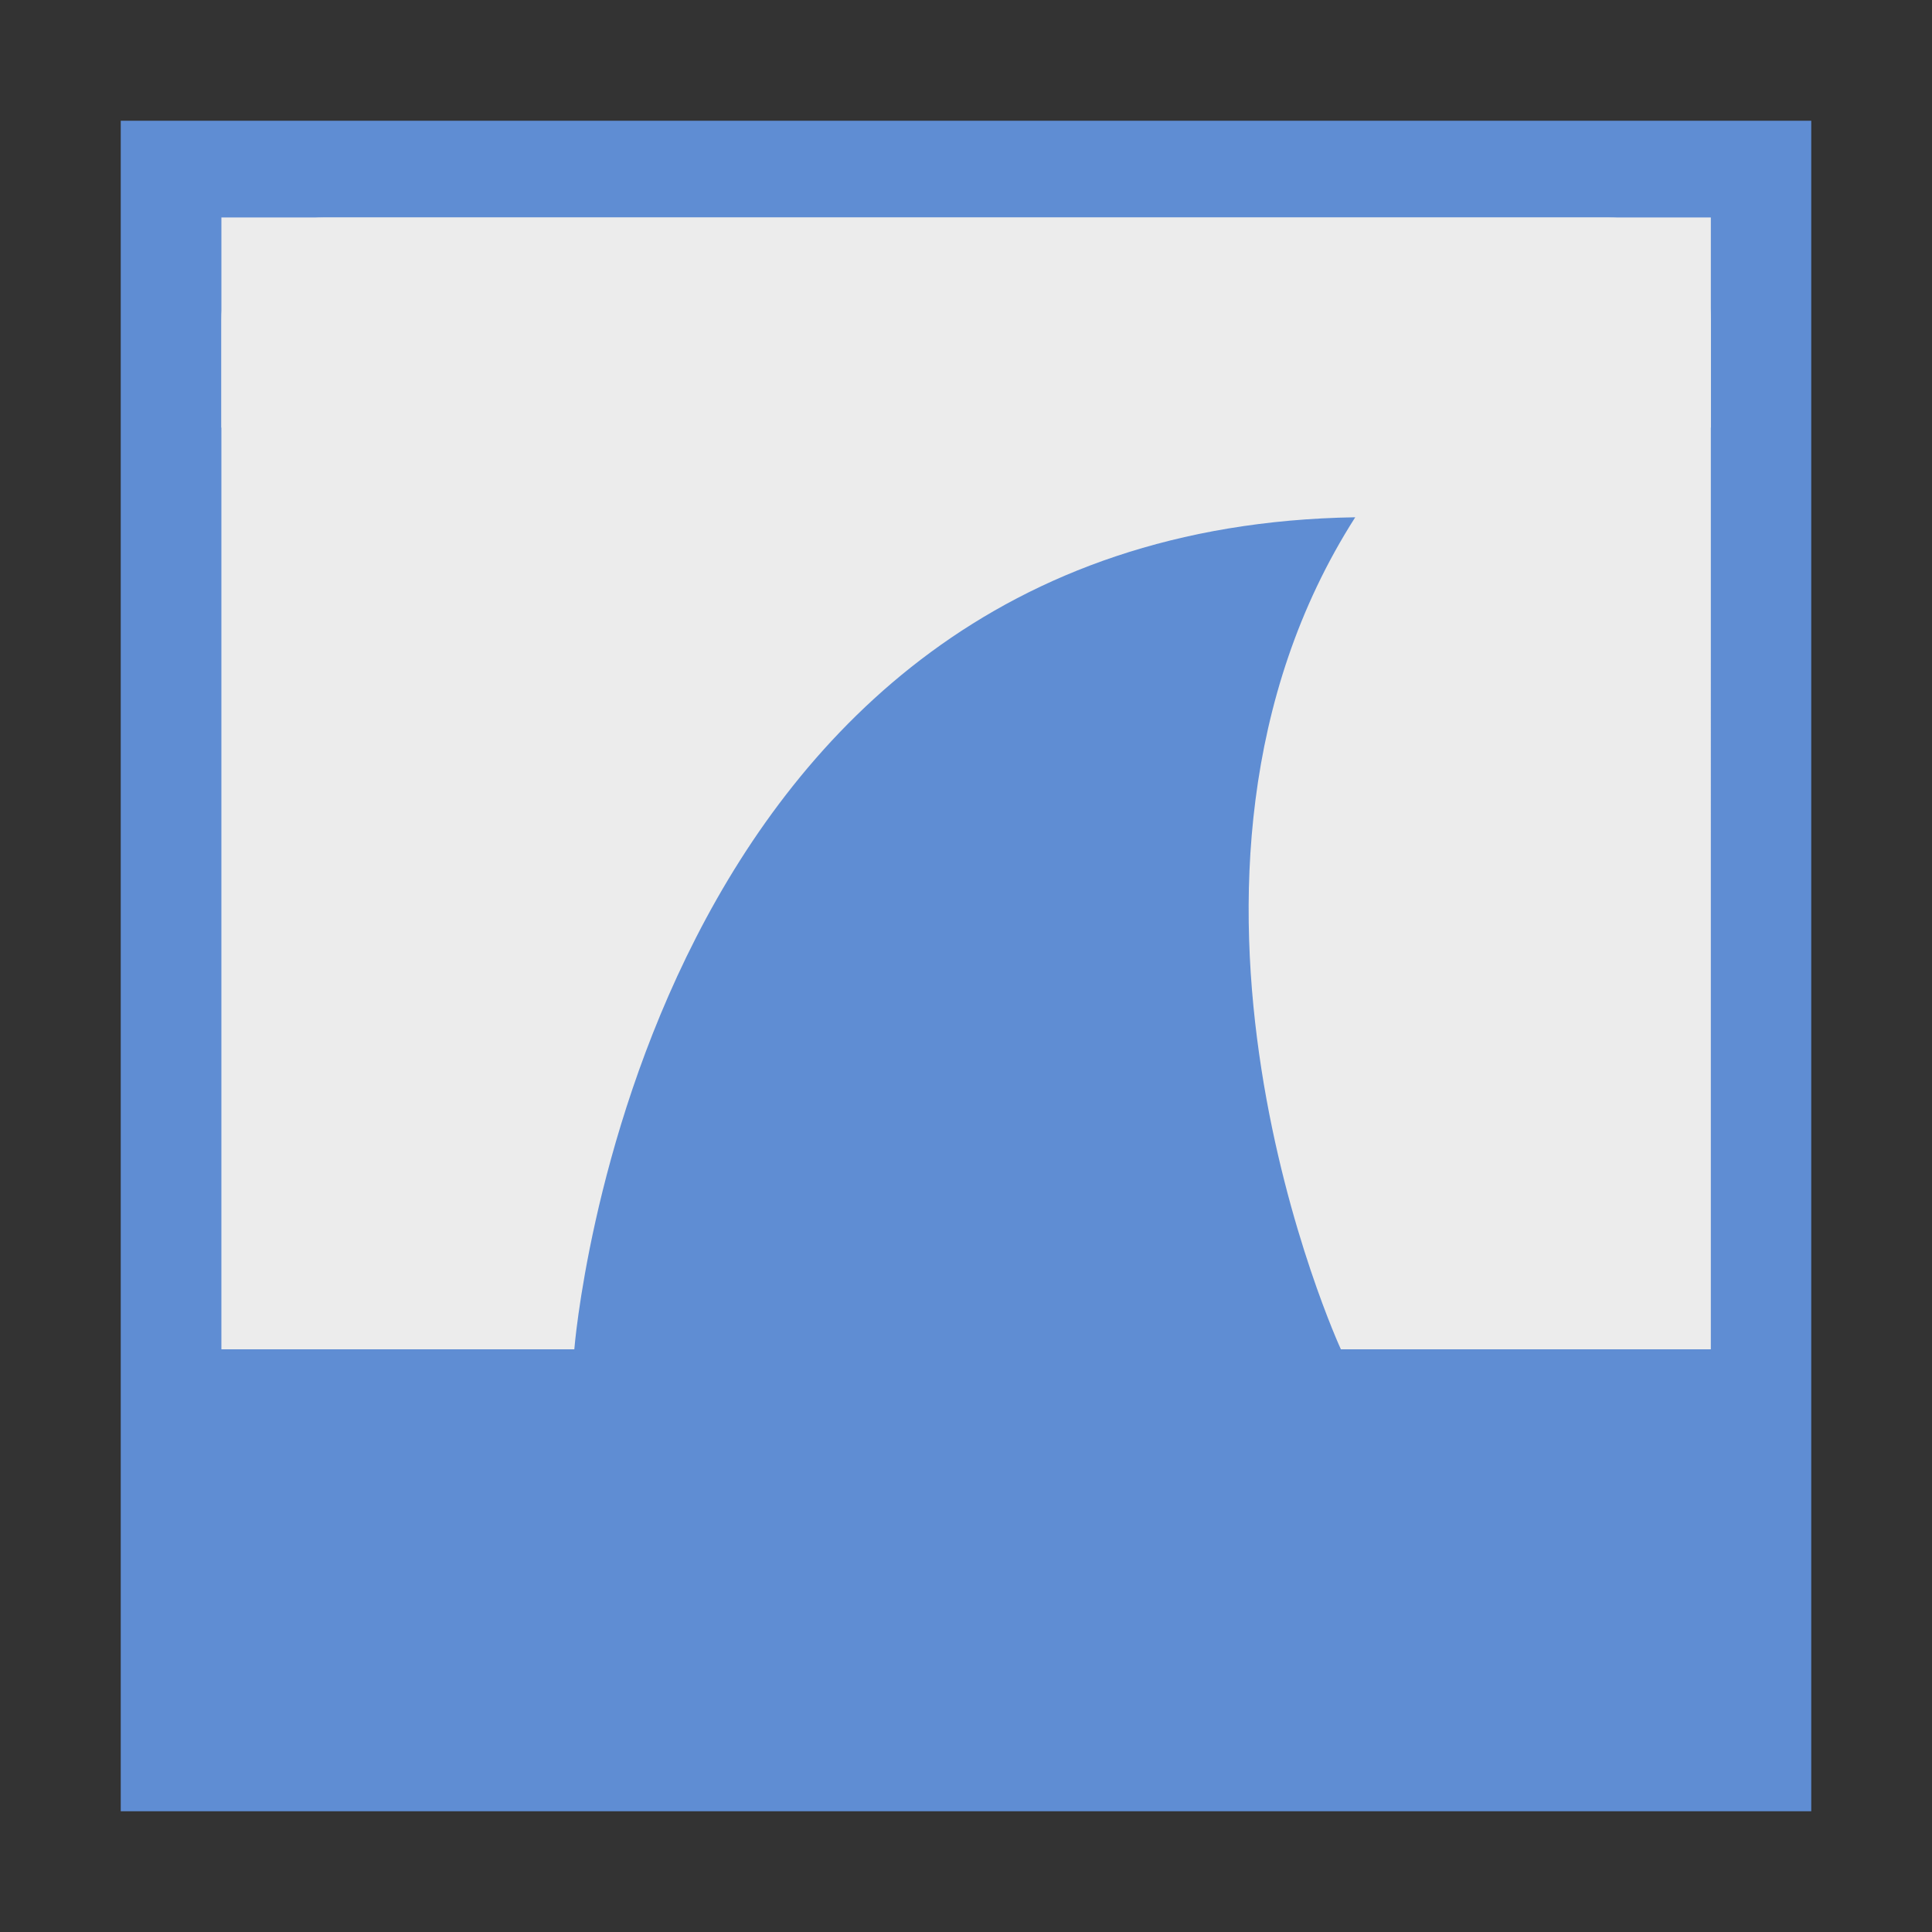 <?xml version="1.0" encoding="UTF-8" standalone="no"?>
<svg
   xmlns:dc="http://purl.org/dc/elements/1.1/"
   xmlns:cc="http://creativecommons.org/ns#"
   xmlns:rdf="http://www.w3.org/1999/02/22-rdf-syntax-ns#"
   xmlns:svg="http://www.w3.org/2000/svg"
   xmlns="http://www.w3.org/2000/svg"
   xmlns:sodipodi="http://sodipodi.sourceforge.net/DTD/sodipodi-0.dtd"
   xmlns:inkscape="http://www.inkscape.org/namespaces/inkscape"
   width="96"
   version="1.0"
   height="96"
   id="svg2"
   inkscape:version="0.91 r13725"
   sodipodi:docname="wireshark.svg">
  <rect width="100%" height="100%" fill="#333333" stroke="none"/>
  <sodipodi:namedview
     pagecolor="#ffffff"
     bordercolor="#666666"
     borderopacity="1"
     objecttolerance="10"
     gridtolerance="10"
     guidetolerance="10"
     inkscape:pageopacity="0"
     inkscape:pageshadow="2"
     inkscape:window-width="640"
     inkscape:window-height="480"
     id="namedview9"
     showgrid="false"
     inkscape:zoom="2.8284271"
     inkscape:cx="76.092839"
     inkscape:cy="60.99611"
     inkscape:current-layer="svg2" />
  <defs
     id="defs1894" />
  <g
     id="g6363">
    <rect
       ry="0"
       y="6"
       x="6"
       height="84"
       width="84"
       id="rect6355"
       style="opacity:1;fill:#5f8dd3;fill-opacity:1;fill-rule:nonzero;stroke:none;stroke-width:0.5;stroke-miterlimit:4;stroke-dasharray:none;stroke-opacity:1" />
    <g
       transform="matrix(2.033,0,0,2.033,-0.786,-1.043)"
       id="g6359">
      <path
         inkscape:connector-curvature="0"
         d="m 8.296,5.831 31.408,0 c 1.413,0 2.498,1.085 2.498,2.498 l -2e-4,25.163 -9.042,0 c 0,0 -5.299,-11.493 0.351,-20.336 -17.515,0.276 -19.087,20.336 -19.087,20.336 l -8.626,0 0,-25.163 c 0,-1.413 1.085,-2.498 2.498,-2.498 z"
         id="rect5811"
         style="color:#000000;line-height:normal;font-family:Sans;text-indent:0;text-align:start;text-decoration:none;text-decoration-line:none;text-transform:none;fill:#ececec;stroke:none;stroke-width:8" />
      <rect
         style="opacity:1;fill:#ececec;fill-opacity:1;fill-rule:nonzero;stroke:none;stroke-width:0.5;stroke-miterlimit:4;stroke-dasharray:none;stroke-opacity:1"
         id="rect6357"
         width="36.404"
         height="5.136"
         x="5.798"
         y="5.828" />
    </g>
  </g>
</svg>
